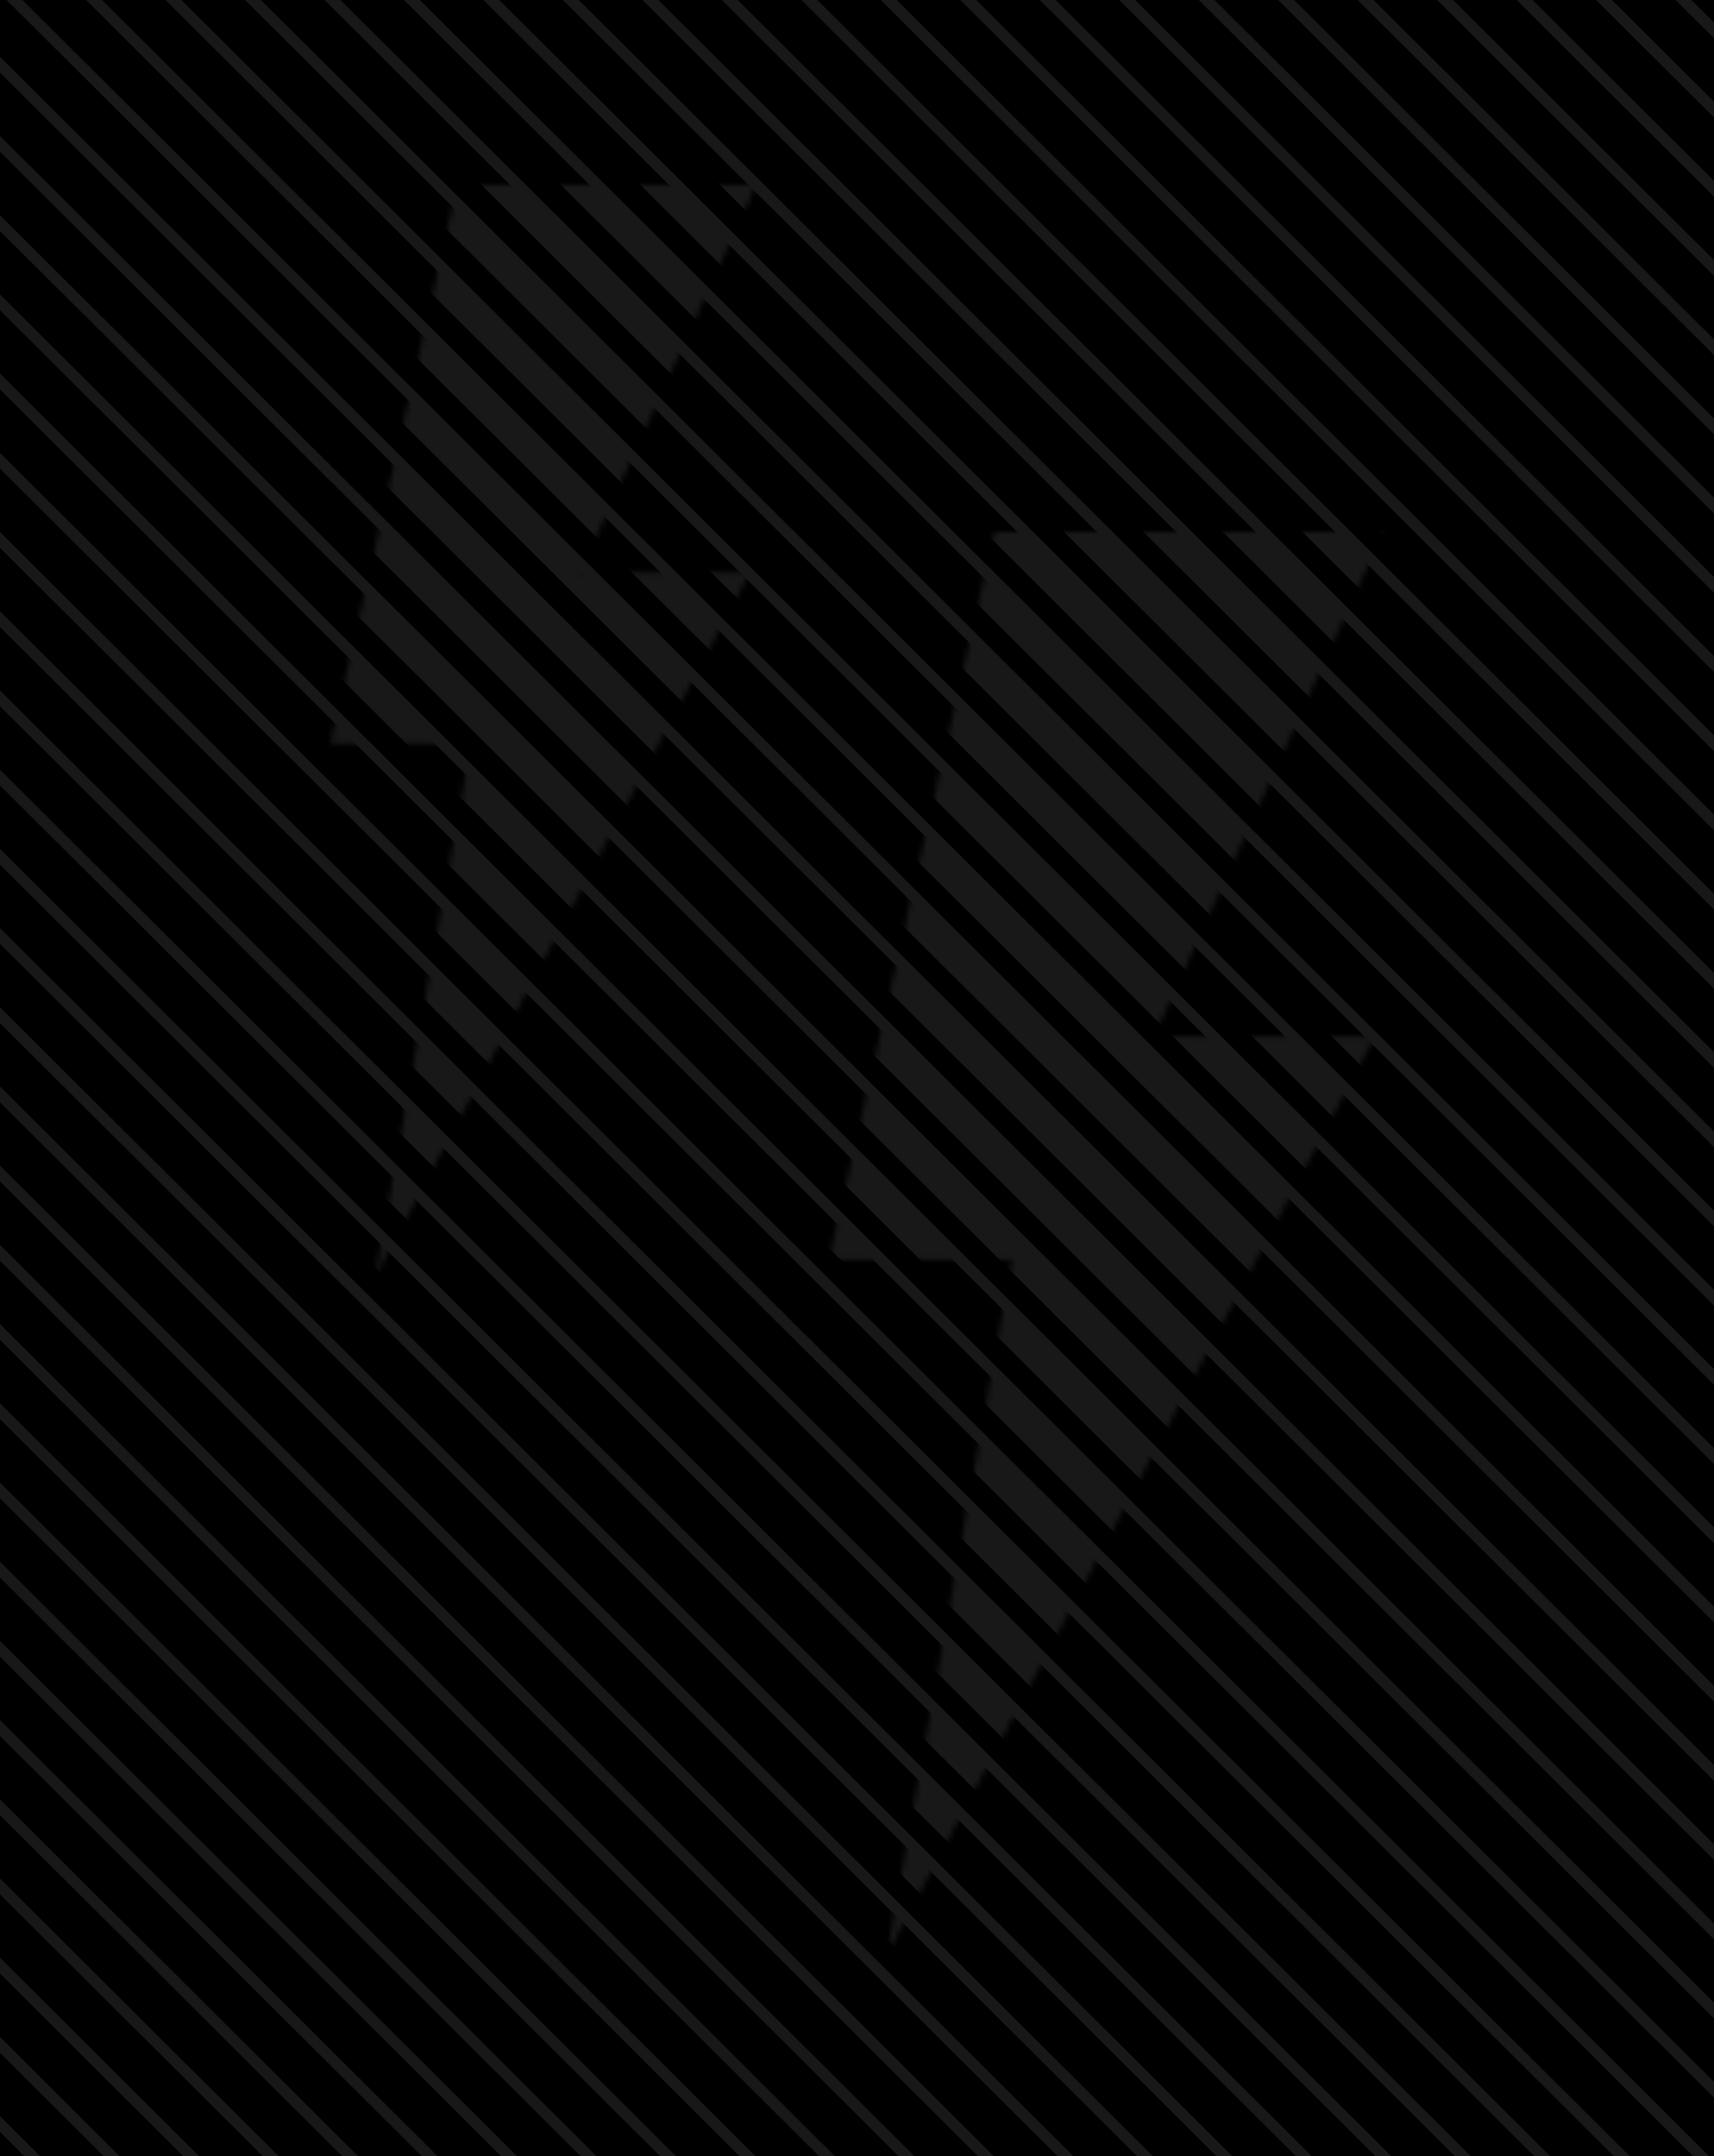 <svg width="306" height="385" viewBox="0 0 306 385" fill="none" xmlns="http://www.w3.org/2000/svg">
<g clip-path="url(#clip0)">
<rect width="306" height="385" fill="black"/>
<path d="M195.639 -246L589.37 146.444" stroke="#181818" stroke-width="2"/>
<path d="M188.545 -238.929L582.276 153.515" stroke="#181818" stroke-width="2"/>
<path d="M181.451 -231.858L575.182 160.586" stroke="#181818" stroke-width="2"/>
<path d="M174.357 -224.787L568.088 167.657" stroke="#181818" stroke-width="2"/>
<path d="M167.262 -217.716L560.993 174.729" stroke="#181818" stroke-width="2"/>
<path d="M160.168 -210.645L553.899 181.8" stroke="#181818" stroke-width="2"/>
<path d="M153.074 -203.574L546.805 188.871" stroke="#181818" stroke-width="2"/>
<path d="M145.98 -196.503L539.711 195.942" stroke="#181818" stroke-width="2"/>
<path d="M138.885 -189.431L532.616 203.013" stroke="#181818" stroke-width="2"/>
<path d="M131.791 -182.36L525.522 210.084" stroke="#181818" stroke-width="2"/>
<path d="M124.697 -175.289L518.428 217.155" stroke="#181818" stroke-width="2"/>
<path d="M117.603 -168.218L511.334 224.226" stroke="#181818" stroke-width="2"/>
<path d="M110.508 -161.147L504.239 231.297" stroke="#181818" stroke-width="2"/>
<path d="M103.414 -154.076L497.145 238.368" stroke="#181818" stroke-width="2"/>
<path d="M96.32 -147.005L490.051 245.439" stroke="#181818" stroke-width="2"/>
<path d="M89.226 -139.934L482.957 252.51" stroke="#181818" stroke-width="2"/>
<path d="M82.131 -132.863L475.862 259.581" stroke="#181818" stroke-width="2"/>
<path d="M75.037 -125.792L468.768 266.652" stroke="#181818" stroke-width="2"/>
<path d="M67.943 -118.721L461.674 273.724" stroke="#181818" stroke-width="2"/>
<path d="M60.849 -111.65L454.579 280.795" stroke="#181818" stroke-width="2"/>
<path d="M53.754 -104.579L447.485 287.866" stroke="#181818" stroke-width="2"/>
<path d="M46.66 -97.508L440.391 294.937" stroke="#181818" stroke-width="2"/>
<path d="M39.566 -90.436L433.297 302.008" stroke="#181818" stroke-width="2"/>
<path d="M32.472 -83.365L426.203 309.079" stroke="#181818" stroke-width="2"/>
<path d="M25.377 -76.294L419.108 316.15" stroke="#181818" stroke-width="2"/>
<path d="M18.283 -69.223L412.014 323.221" stroke="#181818" stroke-width="2"/>
<path d="M11.189 -62.152L404.92 330.292" stroke="#181818" stroke-width="2"/>
<path d="M4.095 -55.081L397.826 337.363" stroke="#181818" stroke-width="2"/>
<path d="M-3 -48.01L390.731 344.434" stroke="#181818" stroke-width="2"/>
<path d="M-10.094 -40.939L383.637 351.505" stroke="#181818" stroke-width="2"/>
<path d="M-17.188 -33.868L376.543 358.576" stroke="#181818" stroke-width="2"/>
<path d="M-24.282 -26.797L369.448 365.647" stroke="#181818" stroke-width="2"/>
<path d="M-31.377 -19.726L362.354 372.718" stroke="#181818" stroke-width="2"/>
<path d="M-38.471 -12.655L355.26 379.79" stroke="#181818" stroke-width="2"/>
<path d="M-45.565 -5.584L348.166 386.861" stroke="#181818" stroke-width="2"/>
<path d="M-52.66 1.487L341.071 393.932" stroke="#181818" stroke-width="2"/>
<path d="M-59.754 8.558L333.977 401.003" stroke="#181818" stroke-width="2"/>
<path d="M-66.848 15.63L326.883 408.074" stroke="#181818" stroke-width="2"/>
<path d="M-73.942 22.701L319.789 415.145" stroke="#181818" stroke-width="2"/>
<path d="M-81.037 29.772L312.694 422.216" stroke="#181818" stroke-width="2"/>
<path d="M-88.131 36.843L305.6 429.287" stroke="#181818" stroke-width="2"/>
<path d="M-95.225 43.914L298.506 436.358" stroke="#181818" stroke-width="2"/>
<path d="M-102.319 50.985L291.412 443.429" stroke="#181818" stroke-width="2"/>
<path d="M-109.414 58.056L284.317 450.5" stroke="#181818" stroke-width="2"/>
<path d="M-116.508 65.127L277.223 457.571" stroke="#181818" stroke-width="2"/>
<path d="M-123.602 72.198L270.129 464.642" stroke="#181818" stroke-width="2"/>
<path d="M-130.696 79.269L263.035 471.713" stroke="#181818" stroke-width="2"/>
<path d="M-137.79 86.34L255.94 478.784" stroke="#181818" stroke-width="2"/>
<path d="M-144.885 93.411L248.846 485.856" stroke="#181818" stroke-width="2"/>
<path d="M-151.979 100.482L241.752 492.927" stroke="#181818" stroke-width="2"/>
<path d="M-159.073 107.553L234.658 499.998" stroke="#181818" stroke-width="2"/>
<path d="M-166.167 114.624L227.563 507.069" stroke="#181818" stroke-width="2"/>
<path d="M-173.262 121.696L220.469 514.14" stroke="#181818" stroke-width="2"/>
<path d="M-180.356 128.767L213.375 521.211" stroke="#181818" stroke-width="2"/>
<path d="M-187.45 135.838L206.281 528.282" stroke="#181818" stroke-width="2"/>
<path d="M-194.544 142.909L199.186 535.353" stroke="#181818" stroke-width="2"/>
<path d="M-201.639 149.98L192.092 542.424" stroke="#181818" stroke-width="2"/>
<path d="M-208.733 157.051L184.998 549.495" stroke="#181818" stroke-width="2"/>
<path d="M-215.827 164.122L177.904 556.566" stroke="#181818" stroke-width="2"/>
<path d="M-222.922 171.193L170.809 563.637" stroke="#181818" stroke-width="2"/>
<path d="M-230.016 178.264L163.715 570.708" stroke="#181818" stroke-width="2"/>
<path d="M-237.11 185.335L156.621 577.779" stroke="#181818" stroke-width="2"/>
<path d="M-244.204 192.406L149.527 584.851" stroke="#181818" stroke-width="2"/>
<path d="M-251.299 199.477L142.432 591.922" stroke="#181818" stroke-width="2"/>
<mask id="mask0" mask-type="alpha" maskUnits="userSpaceOnUse" x="148" y="95" width="99" height="254">
<path fill-rule="evenodd" clip-rule="evenodd" d="M246.942 95H177.535L148 224.953H180.688L158.337 349L245.465 185.081H205.996L246.942 95Z" fill="#181818"/>
</mask>
<g mask="url(#mask0)">
<path d="M192.639 -246L586.37 146.444" stroke="#181818" stroke-width="6"/>
<path d="M185.545 -238.929L579.276 153.515" stroke="#181818" stroke-width="6"/>
<path d="M178.451 -231.858L572.182 160.586" stroke="#181818" stroke-width="6"/>
<path d="M171.357 -224.787L565.088 167.657" stroke="#181818" stroke-width="6"/>
<path d="M164.262 -217.716L557.993 174.729" stroke="#181818" stroke-width="6"/>
<path d="M157.168 -210.645L550.899 181.8" stroke="#181818" stroke-width="6"/>
<path d="M150.074 -203.574L543.805 188.871" stroke="#181818" stroke-width="6"/>
<path d="M142.98 -196.503L536.711 195.942" stroke="#181818" stroke-width="6"/>
<path d="M135.885 -189.431L529.616 203.013" stroke="#181818" stroke-width="6"/>
<path d="M128.791 -182.36L522.522 210.084" stroke="#181818" stroke-width="6"/>
<path d="M121.697 -175.289L515.428 217.155" stroke="#181818" stroke-width="6"/>
<path d="M114.603 -168.218L508.334 224.226" stroke="#181818" stroke-width="6"/>
<path d="M107.508 -161.147L501.239 231.297" stroke="#181818" stroke-width="6"/>
<path d="M100.414 -154.076L494.145 238.368" stroke="#181818" stroke-width="6"/>
<path d="M93.32 -147.005L487.051 245.439" stroke="#181818" stroke-width="6"/>
<path d="M86.226 -139.934L479.957 252.51" stroke="#181818" stroke-width="6"/>
<path d="M79.131 -132.863L472.862 259.581" stroke="#181818" stroke-width="6"/>
<path d="M72.037 -125.792L465.768 266.652" stroke="#181818" stroke-width="6"/>
<path d="M64.943 -118.721L458.674 273.724" stroke="#181818" stroke-width="6"/>
<path d="M57.849 -111.65L451.58 280.795" stroke="#181818" stroke-width="6"/>
<path d="M50.754 -104.579L444.485 287.866" stroke="#181818" stroke-width="6"/>
<path d="M43.66 -97.508L437.391 294.937" stroke="#181818" stroke-width="6"/>
<path d="M36.566 -90.436L430.297 302.008" stroke="#181818" stroke-width="6"/>
<path d="M29.472 -83.365L423.203 309.079" stroke="#181818" stroke-width="6"/>
<path d="M22.377 -76.294L416.108 316.15" stroke="#181818" stroke-width="6"/>
<path d="M15.283 -69.223L409.014 323.221" stroke="#181818" stroke-width="6"/>
<path d="M8.189 -62.152L401.92 330.292" stroke="#181818" stroke-width="6"/>
<path d="M1.095 -55.081L394.826 337.363" stroke="#181818" stroke-width="6"/>
<path d="M-6 -48.01L387.731 344.434" stroke="#181818" stroke-width="6"/>
<path d="M-13.094 -40.939L380.637 351.505" stroke="#181818" stroke-width="6"/>
<path d="M-20.188 -33.868L373.543 358.576" stroke="#181818" stroke-width="6"/>
<path d="M-27.282 -26.797L366.449 365.647" stroke="#181818" stroke-width="6"/>
<path d="M-34.377 -19.726L359.354 372.718" stroke="#181818" stroke-width="6"/>
<path d="M-41.471 -12.655L352.26 379.79" stroke="#181818" stroke-width="6"/>
<path d="M-48.565 -5.584L345.166 386.861" stroke="#181818" stroke-width="6"/>
<path d="M-55.659 1.487L338.072 393.932" stroke="#181818" stroke-width="6"/>
<path d="M-62.754 8.558L330.977 401.003" stroke="#181818" stroke-width="6"/>
<path d="M-69.848 15.63L323.883 408.074" stroke="#181818" stroke-width="6"/>
<path d="M-76.942 22.701L316.789 415.145" stroke="#181818" stroke-width="6"/>
<path d="M-84.036 29.772L309.694 422.216" stroke="#181818" stroke-width="6"/>
<path d="M-91.131 36.843L302.6 429.287" stroke="#181818" stroke-width="6"/>
<path d="M-98.225 43.914L295.506 436.358" stroke="#181818" stroke-width="6"/>
<path d="M-105.319 50.985L288.412 443.429" stroke="#181818" stroke-width="6"/>
<path d="M-112.413 58.056L281.318 450.5" stroke="#181818" stroke-width="6"/>
<path d="M-119.508 65.127L274.223 457.571" stroke="#181818" stroke-width="6"/>
<path d="M-126.602 72.198L267.129 464.642" stroke="#181818" stroke-width="6"/>
<path d="M-133.696 79.269L260.035 471.713" stroke="#181818" stroke-width="6"/>
<path d="M-140.79 86.34L252.941 478.784" stroke="#181818" stroke-width="6"/>
<path d="M-147.885 93.411L245.846 485.856" stroke="#181818" stroke-width="6"/>
<path d="M-154.979 100.482L238.752 492.927" stroke="#181818" stroke-width="6"/>
<path d="M-162.073 107.553L231.658 499.998" stroke="#181818" stroke-width="6"/>
<path d="M-169.167 114.624L224.564 507.069" stroke="#181818" stroke-width="6"/>
<path d="M-176.262 121.696L217.469 514.14" stroke="#181818" stroke-width="6"/>
<path d="M-183.356 128.767L210.375 521.211" stroke="#181818" stroke-width="6"/>
<path d="M-190.45 135.838L203.281 528.282" stroke="#181818" stroke-width="6"/>
<path d="M-197.544 142.909L196.187 535.353" stroke="#181818" stroke-width="6"/>
<path d="M-204.639 149.98L189.092 542.424" stroke="#181818" stroke-width="6"/>
<path d="M-211.733 157.051L181.998 549.495" stroke="#181818" stroke-width="6"/>
<path d="M-218.827 164.122L174.904 556.566" stroke="#181818" stroke-width="6"/>
<path d="M-225.921 171.193L167.809 563.637" stroke="#181818" stroke-width="6"/>
<path d="M-233.016 178.264L160.715 570.708" stroke="#181818" stroke-width="6"/>
<path d="M-240.11 185.335L153.621 577.779" stroke="#181818" stroke-width="6"/>
<path d="M-247.204 192.406L146.527 584.851" stroke="#181818" stroke-width="6"/>
</g>
<mask id="mask1" mask-type="alpha" maskUnits="userSpaceOnUse" x="59" y="33" width="76" height="196">
<path fill-rule="evenodd" clip-rule="evenodd" d="M135 33H81.687L59 132.821H84.109L66.94 228.104L133.866 102.194H103.548L135 33Z" fill="#181818"/>
</mask>
<g mask="url(#mask1)">
<path d="M133.98 -176.503L527.711 215.942" stroke="#181818" stroke-width="4"/>
<path d="M126.885 -169.431L520.616 223.013" stroke="#181818" stroke-width="4"/>
<path d="M119.791 -162.36L513.522 230.084" stroke="#181818" stroke-width="4"/>
<path d="M112.697 -155.289L506.428 237.155" stroke="#181818" stroke-width="4"/>
<path d="M105.603 -148.218L499.334 244.226" stroke="#181818" stroke-width="4"/>
<path d="M98.508 -141.147L492.239 251.297" stroke="#181818" stroke-width="4"/>
<path d="M91.414 -134.076L485.145 258.368" stroke="#181818" stroke-width="4"/>
<path d="M84.32 -127.005L478.051 265.439" stroke="#181818" stroke-width="4"/>
<path d="M77.226 -119.934L470.957 272.51" stroke="#181818" stroke-width="4"/>
<path d="M70.131 -112.863L463.862 279.581" stroke="#181818" stroke-width="4"/>
<path d="M63.037 -105.792L456.768 286.652" stroke="#181818" stroke-width="4"/>
<path d="M55.943 -98.721L449.674 293.724" stroke="#181818" stroke-width="4"/>
<path d="M48.849 -91.65L442.58 300.795" stroke="#181818" stroke-width="4"/>
<path d="M41.754 -84.579L435.485 307.866" stroke="#181818" stroke-width="4"/>
<path d="M34.66 -77.508L428.391 314.937" stroke="#181818" stroke-width="4"/>
<path d="M27.566 -70.436L421.297 322.008" stroke="#181818" stroke-width="4"/>
<path d="M20.472 -63.365L414.203 329.079" stroke="#181818" stroke-width="4"/>
<path d="M13.377 -56.294L407.108 336.15" stroke="#181818" stroke-width="4"/>
<path d="M6.283 -49.223L400.014 343.221" stroke="#181818" stroke-width="4"/>
<path d="M-0.811 -42.152L392.92 350.292" stroke="#181818" stroke-width="4"/>
<path d="M-7.905 -35.081L385.826 357.363" stroke="#181818" stroke-width="4"/>
<path d="M-15 -28.01L378.731 364.434" stroke="#181818" stroke-width="4"/>
<path d="M-22.094 -20.939L371.637 371.505" stroke="#181818" stroke-width="4"/>
<path d="M-29.188 -13.868L364.543 378.576" stroke="#181818" stroke-width="4"/>
<path d="M-36.282 -6.797L357.449 385.647" stroke="#181818" stroke-width="4"/>
<path d="M-43.377 0.274L350.354 392.718" stroke="#181818" stroke-width="4"/>
<path d="M-50.471 7.345L343.26 399.79" stroke="#181818" stroke-width="4"/>
<path d="M-57.565 14.416L336.166 406.861" stroke="#181818" stroke-width="4"/>
<path d="M-64.659 21.487L329.072 413.932" stroke="#181818" stroke-width="4"/>
<path d="M-71.754 28.558L321.977 421.003" stroke="#181818" stroke-width="4"/>
<path d="M-78.848 35.63L314.883 428.074" stroke="#181818" stroke-width="4"/>
<path d="M-85.942 42.701L307.789 435.145" stroke="#181818" stroke-width="4"/>
<path d="M-93.036 49.772L300.694 442.216" stroke="#181818" stroke-width="4"/>
<path d="M-100.131 56.843L293.6 449.287" stroke="#181818" stroke-width="4"/>
<path d="M-107.225 63.914L286.506 456.358" stroke="#181818" stroke-width="4"/>
<path d="M-114.319 70.985L279.412 463.429" stroke="#181818" stroke-width="4"/>
<path d="M-121.413 78.056L272.318 470.5" stroke="#181818" stroke-width="4"/>
<path d="M-128.508 85.127L265.223 477.571" stroke="#181818" stroke-width="4"/>
<path d="M-135.602 92.198L258.129 484.642" stroke="#181818" stroke-width="4"/>
<path d="M-142.696 99.269L251.035 491.713" stroke="#181818" stroke-width="4"/>
<path d="M-149.79 106.34L243.941 498.784" stroke="#181818" stroke-width="4"/>
<path d="M-156.885 113.411L236.846 505.856" stroke="#181818" stroke-width="4"/>
<path d="M-163.979 120.482L229.752 512.927" stroke="#181818" stroke-width="4"/>
<path d="M-171.073 127.553L222.658 519.998" stroke="#181818" stroke-width="4"/>
<path d="M-178.167 134.624L215.564 527.069" stroke="#181818" stroke-width="4"/>
<path d="M-185.262 141.696L208.469 534.14" stroke="#181818" stroke-width="4"/>
<path d="M-192.356 148.767L201.375 541.211" stroke="#181818" stroke-width="4"/>
<path d="M-199.45 155.838L194.281 548.282" stroke="#181818" stroke-width="4"/>
<path d="M-206.544 162.909L187.187 555.353" stroke="#181818" stroke-width="4"/>
<path d="M-213.639 169.98L180.092 562.424" stroke="#181818" stroke-width="4"/>
<path d="M-220.733 177.051L172.998 569.495" stroke="#181818" stroke-width="4"/>
<path d="M-227.827 184.122L165.904 576.566" stroke="#181818" stroke-width="4"/>
<path d="M-234.921 191.193L158.809 583.637" stroke="#181818" stroke-width="4"/>
<path d="M-242.016 198.264L151.715 590.708" stroke="#181818" stroke-width="4"/>
<path d="M-249.11 205.335L144.621 597.779" stroke="#181818" stroke-width="4"/>
<path d="M-256.204 212.406L137.527 604.851" stroke="#181818" stroke-width="4"/>
<path d="M-263.298 219.477L130.432 611.922" stroke="#181818" stroke-width="4"/>
</g>
</g>
<defs>
<clipPath id="clip0">
<rect width="306" height="385" fill="white"/>
</clipPath>
</defs>
</svg>
